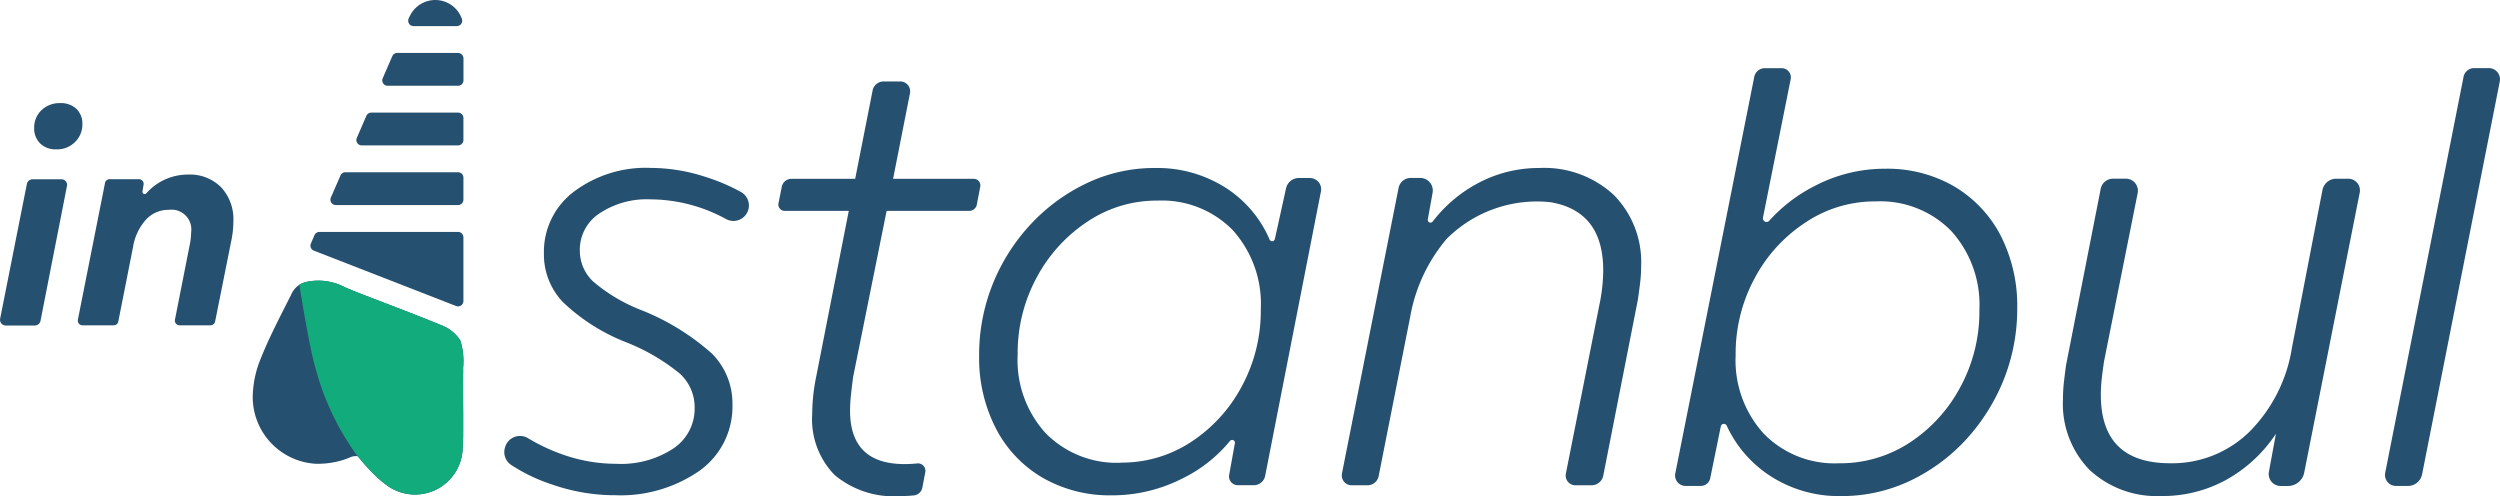 <svg xmlns="http://www.w3.org/2000/svg" width="225.476" height="44.743" viewBox="0 0 225.476 44.743">
  <g id="logo" transform="translate(0.001)">
    <path id="Path_65" data-name="Path 65" d="M55.357,44.665a17.186,17.186,0,0,1-5.552-.964,15.306,15.306,0,0,1-3.72-1.78,1.389,1.389,0,0,1-.557-1.5l.017-.06a1.4,1.4,0,0,1,2.084-.836,16.629,16.629,0,0,0,2.93,1.4,14.571,14.571,0,0,0,5.033.906,8.578,8.578,0,0,0,5.147-1.388,4.31,4.31,0,0,0,1.91-3.654A4.119,4.119,0,0,0,61.318,33.7,18.163,18.163,0,0,0,56.4,30.84a17.43,17.43,0,0,1-5.639-3.6,6.235,6.235,0,0,1-1.706-4.39,6.793,6.793,0,0,1,2.69-5.553,10.8,10.8,0,0,1,6.97-2.153,15.989,15.989,0,0,1,4.771.765,17.763,17.763,0,0,1,3.33,1.4,1.394,1.394,0,0,1-1.335,2.448,14.3,14.3,0,0,0-6.824-1.777,7.675,7.675,0,0,0-4.6,1.274,3.911,3.911,0,0,0-1.764,3.315A3.831,3.831,0,0,0,53.508,25.4a15.076,15.076,0,0,0,4.28,2.55,21.463,21.463,0,0,1,6.419,3.938A6.368,6.368,0,0,1,66.059,36.5a7.1,7.1,0,0,1-2.921,5.921,12.466,12.466,0,0,1-7.779,2.238Z" fill="#26506f"/>
    <path id="Path_66" data-name="Path 66" d="M118.158,16.052h-1.007a1.191,1.191,0,0,0-1.165.94l-1.007,4.567a.251.251,0,0,1-.477.04,10.45,10.45,0,0,0-3.749-4.528,11.475,11.475,0,0,0-6.6-1.919,14.138,14.138,0,0,0-6.041,1.324,16.656,16.656,0,0,0-5.087,3.68,17.438,17.438,0,0,0-3.471,5.415,17.057,17.057,0,0,0-1.246,6.513,13.835,13.835,0,0,0,1.51,6.554,10.927,10.927,0,0,0,4.213,4.448,12.168,12.168,0,0,0,6.254,1.589,13.974,13.974,0,0,0,6.385-1.536,12.812,12.812,0,0,0,4.266-3.376.252.252,0,0,1,.437.212l-.516,2.859a.793.793,0,0,0,.781.927h1.444a1.046,1.046,0,0,0,1.02-.834l5.035-25.67a1.012,1.012,0,0,0-.981-1.2M112,34.838a13.6,13.6,0,0,1-4.571,5.018,11.338,11.338,0,0,1-6.332,1.866v.013a8.985,8.985,0,0,1-6.77-2.647,9.776,9.776,0,0,1-2.544-7.11,14.282,14.282,0,0,1,1.709-6.937A13.785,13.785,0,0,1,98.061,20a11.166,11.166,0,0,1,6.332-1.906,8.933,8.933,0,0,1,6.8,2.674,9.949,9.949,0,0,1,2.517,7.136A14.282,14.282,0,0,1,112,34.838" fill="#26506f"/>
    <path id="Path_67" data-name="Path 67" d="M121.03,42.706l5.108-25.757a1.117,1.117,0,0,1,1.1-.9h.853a1.133,1.133,0,0,1,1.115,1.332l-.432,2.4a.248.248,0,0,0,.441.2,12.55,12.55,0,0,1,3.846-3.329,11.619,11.619,0,0,1,5.756-1.5,9.242,9.242,0,0,1,6.71,2.41,8.614,8.614,0,0,1,2.485,6.487,11.848,11.848,0,0,1-.086,1.446c-.059.472-.126.974-.2,1.5l-3.127,15.9a1.078,1.078,0,0,1-1.058.872h-1.457a.877.877,0,0,1-.86-1.046L144.247,27.5a15.563,15.563,0,0,0,.347-3.117q0-5.35-4.771-6.148a11.512,11.512,0,0,0-9.359,3.32,14.842,14.842,0,0,0-3.279,7.022L124.34,42.943a1.02,1.02,0,0,1-1,.824h-1.442a.882.882,0,0,1-.865-1.054Z" fill="#26506f"/>
    <path id="Path_68" data-name="Path 68" d="M5.536,16.171H2.925a.523.523,0,0,0-.5.41L.01,28.748a.517.517,0,0,0,.5.609H3.15a.522.522,0,0,0,.5-.411L6.038,16.78a.5.5,0,0,0-.5-.609m1.35-6.355A2.03,2.03,0,0,0,5.443,9.3a2.37,2.37,0,0,0-1.7.635,2.167,2.167,0,0,0-.662,1.615,1.881,1.881,0,0,0,.543,1.39,1.983,1.983,0,0,0,1.444.53,2.278,2.278,0,0,0,1.7-.662,2.208,2.208,0,0,0,.662-1.615,1.833,1.833,0,0,0-.543-1.377" fill="#26506f"/>
    <path id="Path_69" data-name="Path 69" d="M7.021,28.844,9.471,16.5a.423.423,0,0,1,.414-.339h2.647a.423.423,0,0,1,.417.492l-.1.619a.2.2,0,0,0,.349.16,5.006,5.006,0,0,1,3.751-1.688,3.976,3.976,0,0,1,2.988,1.141,4.221,4.221,0,0,1,1.11,3.083,8.869,8.869,0,0,1-.158,1.6L19.4,29a.423.423,0,0,1-.412.339H16.191a.421.421,0,0,1-.414-.5l1.354-6.856a6.106,6.106,0,0,0,.107-1.036,1.783,1.783,0,0,0-2.009-2.022,2.743,2.743,0,0,0-2.062.881A4.833,4.833,0,0,0,12,22.269L10.668,29a.423.423,0,0,1-.414.339H7.438a.423.423,0,0,1-.415-.5Z" fill="#26506f"/>
    <path id="Path_70" data-name="Path 70" d="M76.959,33.918l3.006-14.9h7.456a.691.691,0,0,0,.676-.557l.312-1.625a.594.594,0,0,0-.586-.707H80.546l1.524-7.72a.891.891,0,0,0-.875-1.063H79.7a1.015,1.015,0,0,0-1,.816l-1.573,7.967H71.378a.885.885,0,0,0-.868.712l-.3,1.494a.574.574,0,0,0,.563.686h5.777L73.6,34.034a16.875,16.875,0,0,0-.347,3.286,7.2,7.2,0,0,0,2.024,5.524,8.307,8.307,0,0,0,5.9,1.9c.407,0,.817-.02,1.234-.061a.87.87,0,0,0,.773-.7l.266-1.388a.673.673,0,0,0-.729-.8,10.745,10.745,0,0,1-1.137.061q-4.918,0-4.917-4.817a13.543,13.543,0,0,1,.087-1.472c.056-.531.124-1.078.2-1.645Z" fill="#26506f"/>
    <path id="Path_71" data-name="Path 71" d="M180.425,21.215a11.1,11.1,0,0,0-4.187-4.409,12.031,12.031,0,0,0-6.226-1.588,13.61,13.61,0,0,0-6.306,1.535,14.116,14.116,0,0,0-4.134,3.151.328.328,0,0,1-.57-.278l2.5-12.484a.829.829,0,0,0-.821-.993h-1.51a.967.967,0,0,0-.954.781L151.093,42.7a.941.941,0,0,0,.928,1.125h1.364a.867.867,0,0,0,.861-.7l.954-4.673a.283.283,0,0,1,.53-.066,10.8,10.8,0,0,0,3.789,4.448,11.375,11.375,0,0,0,6.558,1.907,14.328,14.328,0,0,0,6.107-1.338,16.394,16.394,0,0,0,5.061-3.68,17.887,17.887,0,0,0,3.445-5.415,17.281,17.281,0,0,0,1.245-6.513,13.942,13.942,0,0,0-1.51-6.58M176.808,34.9a13.6,13.6,0,0,1-4.571,5.018,11.447,11.447,0,0,1-6.385,1.866,8.923,8.923,0,0,1-6.77-2.661,9.814,9.814,0,0,1-2.544-7.083,14.282,14.282,0,0,1,1.709-6.937,13.629,13.629,0,0,1,4.6-5.044,11.2,11.2,0,0,1,6.307-1.893,8.953,8.953,0,0,1,6.822,2.661,9.9,9.9,0,0,1,2.544,7.136,14.282,14.282,0,0,1-1.709,6.937" fill="#26506f"/>
    <path id="Path_72" data-name="Path 72" d="M194.966,44.733a8.9,8.9,0,0,1-6.507-2.351,8.522,8.522,0,0,1-2.4-6.377,13.757,13.757,0,0,1,.087-1.557c.058-.511.124-1.029.2-1.559l3.117-15.86a1.132,1.132,0,0,1,1.112-.913h1.156a1.087,1.087,0,0,1,1.066,1.3L189.761,32.6c-.078.531-.146,1.039-.2,1.531a12.551,12.551,0,0,0-.087,1.472q0,6.175,6.247,6.178a9.959,9.959,0,0,0,7.115-2.8,13.759,13.759,0,0,0,3.875-7.621l2.751-14.218a1.265,1.265,0,0,1,1.243-1.024h1.083a1.053,1.053,0,0,1,1.035,1.259l-5.007,25.253a1.487,1.487,0,0,1-1.459,1.2h-.669a1.074,1.074,0,0,1-1.056-1.269l.632-3.434a12.859,12.859,0,0,1-4.512,4.166,11.923,11.923,0,0,1-5.784,1.445Z" fill="#26506f"/>
    <path id="Path_73" data-name="Path 73" d="M222.187,6.931l-7.066,35.712a.991.991,0,0,0,.974,1.184h1.081a1.3,1.3,0,0,0,1.272-1.046L225.456,7.35a1.012,1.012,0,0,0-.993-1.208h-1.316a.982.982,0,0,0-.962.789Z" fill="#26506f"/>
    <path id="Path_74" data-name="Path 74" d="M41.195,2.354H37.3a.484.484,0,0,1-.446-.676l.1-.225h.005a2.544,2.544,0,0,1,4.7.254.487.487,0,0,1-.458.647" fill="#26506f"/>
    <path id="Path_75" data-name="Path 75" d="M41.8,5.26V7.251a.486.486,0,0,1-.485.484H34.96a.484.484,0,0,1-.444-.678l.865-1.991a.485.485,0,0,1,.444-.29h5.489a.486.486,0,0,1,.484.484Z" fill="#26506f"/>
    <path id="Path_76" data-name="Path 76" d="M33.486,10.156h7.825a.486.486,0,0,1,.485.484v1.989a.486.486,0,0,1-.485.484H32.623a.484.484,0,0,1-.443-.678l.863-1.988a.484.484,0,0,1,.443-.291" fill="#26506f"/>
    <path id="Path_77" data-name="Path 77" d="M31.15,15.535H41.311a.486.486,0,0,1,.485.484V18.01a.486.486,0,0,1-.485.484H30.285a.484.484,0,0,1-.444-.678l.866-1.99A.484.484,0,0,1,31.15,15.535Z" fill="#26506f"/>
    <path id="Path_78" data-name="Path 78" d="M28.811,20.916h12.5a.486.486,0,0,1,.484.484v5.749a.484.484,0,0,1-.661.451L28.307,22.606a.484.484,0,0,1-.269-.644l.327-.755A.486.486,0,0,1,28.811,20.916Z" fill="#26506f"/>
    <path id="Path_79" data-name="Path 79" d="M41.774,38.986c0,.724-.024,1.291-.065,1.746a.191.191,0,0,1-.005.053,4.3,4.3,0,0,1-6.495,3.2c.01.007.02.015.032.022-.039-.024-.083-.051-.124-.078a.58.58,0,0,0-.058-.038c-.07-.049-.143-.1-.221-.158a10.036,10.036,0,0,1-1.1-.944l-.123-.124c-.4-.4-.851-.9-1.353-1.518a1.271,1.271,0,0,0-.744.128,7.251,7.251,0,0,1-1.182.371c-.027.007-.054.012-.08.017a7.707,7.707,0,0,1-1.612.167c-.041,0-.085,0-.126,0a6.034,6.034,0,0,1-5.726-6.025c0-.1,0-.191.007-.285.005-.119.015-.238.027-.356a9.245,9.245,0,0,1,.548-2.466c.806-2.1,1.87-4.1,2.881-6.117a2.042,2.042,0,0,1,.8-.935l0,0a.125.125,0,0,1,.017-.012.047.047,0,0,1,.019-.012.663.663,0,0,0,.063-.027c.1-.046.243-.1.364-.14a5.109,5.109,0,0,1,3.591.455c1.67.734,4.612,1.753,8.756,3.448a3.522,3.522,0,0,1,1.473,1.1,1.954,1.954,0,0,1,.192.29,6.258,6.258,0,0,1,.242,2.422c0,.3,0,.484,0,.484C41.75,35.344,41.784,36.76,41.774,38.986Z" fill="#26506f"/>
    <path id="Path_80" data-name="Path 80" d="M41.774,38.986c0,.724-.024,1.291-.065,1.746a.191.191,0,0,1-.005.053,4.3,4.3,0,0,1-6.495,3.2l-.092-.056a.58.58,0,0,0-.058-.038c-.07-.049-.143-.1-.221-.158a10.036,10.036,0,0,1-1.1-.944l-.123-.124c-.4-.4-.851-.9-1.353-1.518-.058-.073-.118-.15-.181-.228a23.744,23.744,0,0,1-3.635-7.749c-.5-1.63-1.309-6.606-1.435-7.4a.139.139,0,0,1,.041-.129l0,0a.125.125,0,0,1,.017-.012.047.047,0,0,1,.019-.012.663.663,0,0,0,.063-.027c.1-.046.243-.1.364-.14a5.109,5.109,0,0,1,3.591.455c1.67.734,4.612,1.753,8.756,3.448a3.522,3.522,0,0,1,1.473,1.1,1.954,1.954,0,0,1,.192.29,6.258,6.258,0,0,1,.242,2.422c.005.3,0,.484,0,.484C41.75,35.344,41.784,36.76,41.774,38.986Z" fill="#12ab7b"/>
  </g>
</svg>

